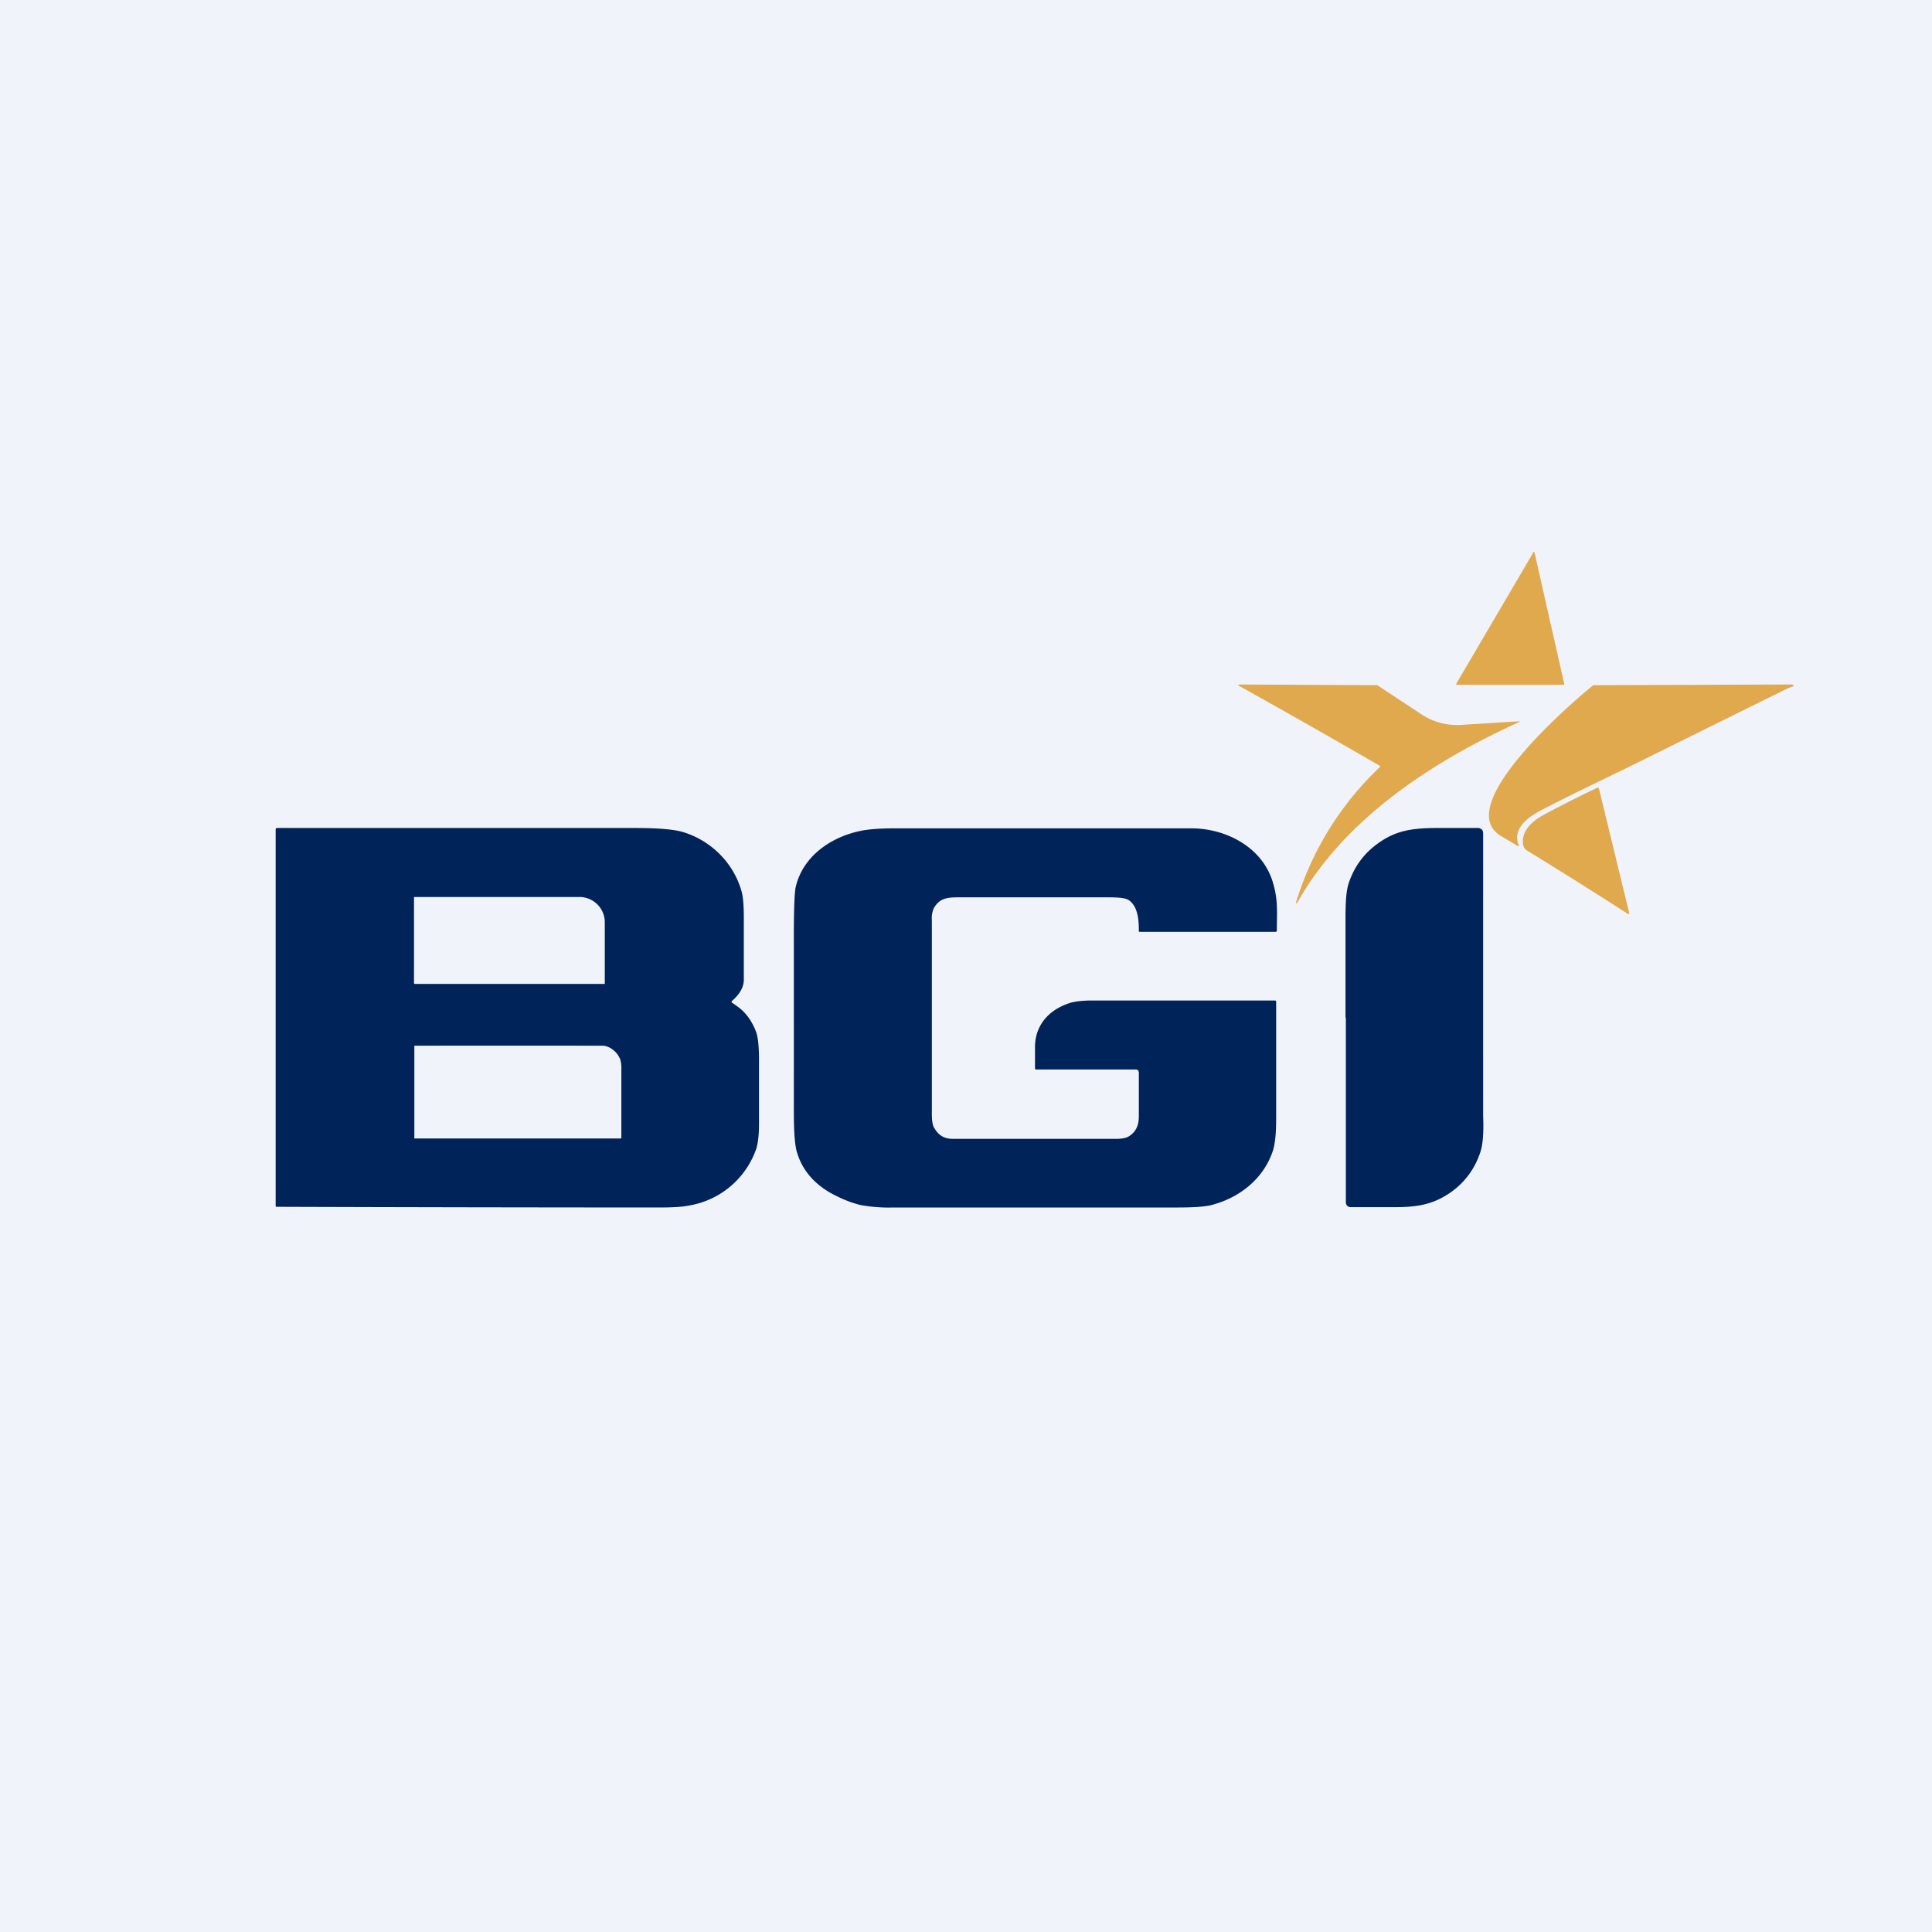 <!-- by TradingView --><svg width="56" height="56" viewBox="0 0 56 56" xmlns="http://www.w3.org/2000/svg"><path fill="#F0F3FA" d="M0 0h56v56H0z"/><path d="m44.48 16.02.86 3.8a.02.02 0 0 1 0 .02l-.01.01H42.22a.02.02 0 0 1-.01-.03l2.23-3.8V16h.02a.02.02 0 0 1 .02.02ZM40 22.24v-.04a308.83 308.83 0 0 0-4.12-2.34l.04-.02a3631.23 3631.23 0 0 0 4 .02l1.32.87c.34.21.72.31 1.14.28l1.6-.1c.09 0 .09 0 .01.04-2.48 1.13-4.99 2.77-6.35 5.15-.08.13-.1.12-.05-.02a9.01 9.01 0 0 1 2.4-3.84ZM51.96 19.9l-.14.05-4 1.98c-1.08.54-2.04.98-3.1 1.53-.4.2-.9.55-.7 1.03.02.04.01.05-.03.03l-.47-.28c-1.48-.85 2.01-3.85 2.66-4.38a629141.78 629141.78 0 0 1 5.75-.02s.03 0 .06.03v.02h-.02Z" fill="#E0A94E"/><path d="m46.35 22.87.87 3.58c.01.05 0 .06-.05.03-.98-.63-1.95-1.24-2.93-1.84-.06-.04-.1-.12-.1-.25 0-.36.32-.62.6-.77.5-.27 1.02-.53 1.54-.78.04-.02.06 0 .07.03Z" fill="#E0A94E"/><path d="m21.23 29.07.14.1c.23.16.41.4.53.7.07.16.1.44.1.86v1.85c0 .32-.03.56-.08.72a2.5 2.5 0 0 1-1.93 1.64c-.18.04-.47.06-.88.06A3753.45 3753.45 0 0 1 8 34.98a.06.06 0 0 1-.01-.04v-10.9c0-.02.01-.03.03-.04h10.41c.64 0 1.09.04 1.34.11.8.23 1.48.87 1.72 1.71.05.17.07.43.07.79v1.79c0 .21-.12.42-.34.61-.02.02-.02.04 0 .06Zm-3.7-2.34c0-.41-.34-.73-.73-.73H12v2.49a.03.03 0 0 0 .02.03h5.51v-1.79Zm.43 3.94c-.08-.19-.3-.36-.5-.36a3010.72 3010.72 0 0 0-5.45 0V33H18l.01-.02v-1.98a.92.92 0 0 0-.04-.32ZM33 31.06a.05.05 0 0 0-.01-.04h-.02l-.02-.02h-2.94l-.01-.03v-.64c.01-.6.38-1.03.93-1.23.17-.07.42-.1.74-.1h5.28c.03 0 .04.01.04.04v3.4c0 .4-.03.7-.09.9-.27.84-1 1.4-1.83 1.6-.2.04-.5.06-.92.06H25.9a4.6 4.6 0 0 1-.95-.07c-.3-.07-.6-.2-.89-.36-.48-.28-.8-.66-.95-1.14-.07-.2-.1-.6-.1-1.2V27.1c0-.75.02-1.2.05-1.37.2-.9 1.01-1.47 1.9-1.65.2-.04.52-.07.94-.07h8.63c1.03 0 2.1.57 2.38 1.62.14.49.1.85.1 1.35 0 .02-.02.03-.04.03h-3.93c-.02 0-.04-.01-.03-.04 0-.31-.03-.72-.31-.89-.09-.05-.27-.07-.53-.07h-4.42c-.34 0-.54.05-.69.33a.71.71 0 0 0-.05.32v5.62c0 .2.02.35.08.43.12.2.28.3.53.3h4.74c.2 0 .33-.04.4-.1.17-.12.25-.3.25-.55v-1.29ZM39 29.5v-2.87c0-.47.02-.81.09-1.02.16-.49.45-.88.86-1.17.5-.36.96-.43 1.61-.44h1.3c.03 0 .07.03.1.05.02.03.03.07.03.11a23839.86 23839.86 0 0 0 0 8.2c.02.48-.01.82-.08 1.03-.16.49-.45.88-.86 1.17-.5.35-.96.43-1.61.43h-1.3a.14.14 0 0 1-.1-.05.16.16 0 0 1-.03-.1V29.5Z" fill="#00235A"/></svg>